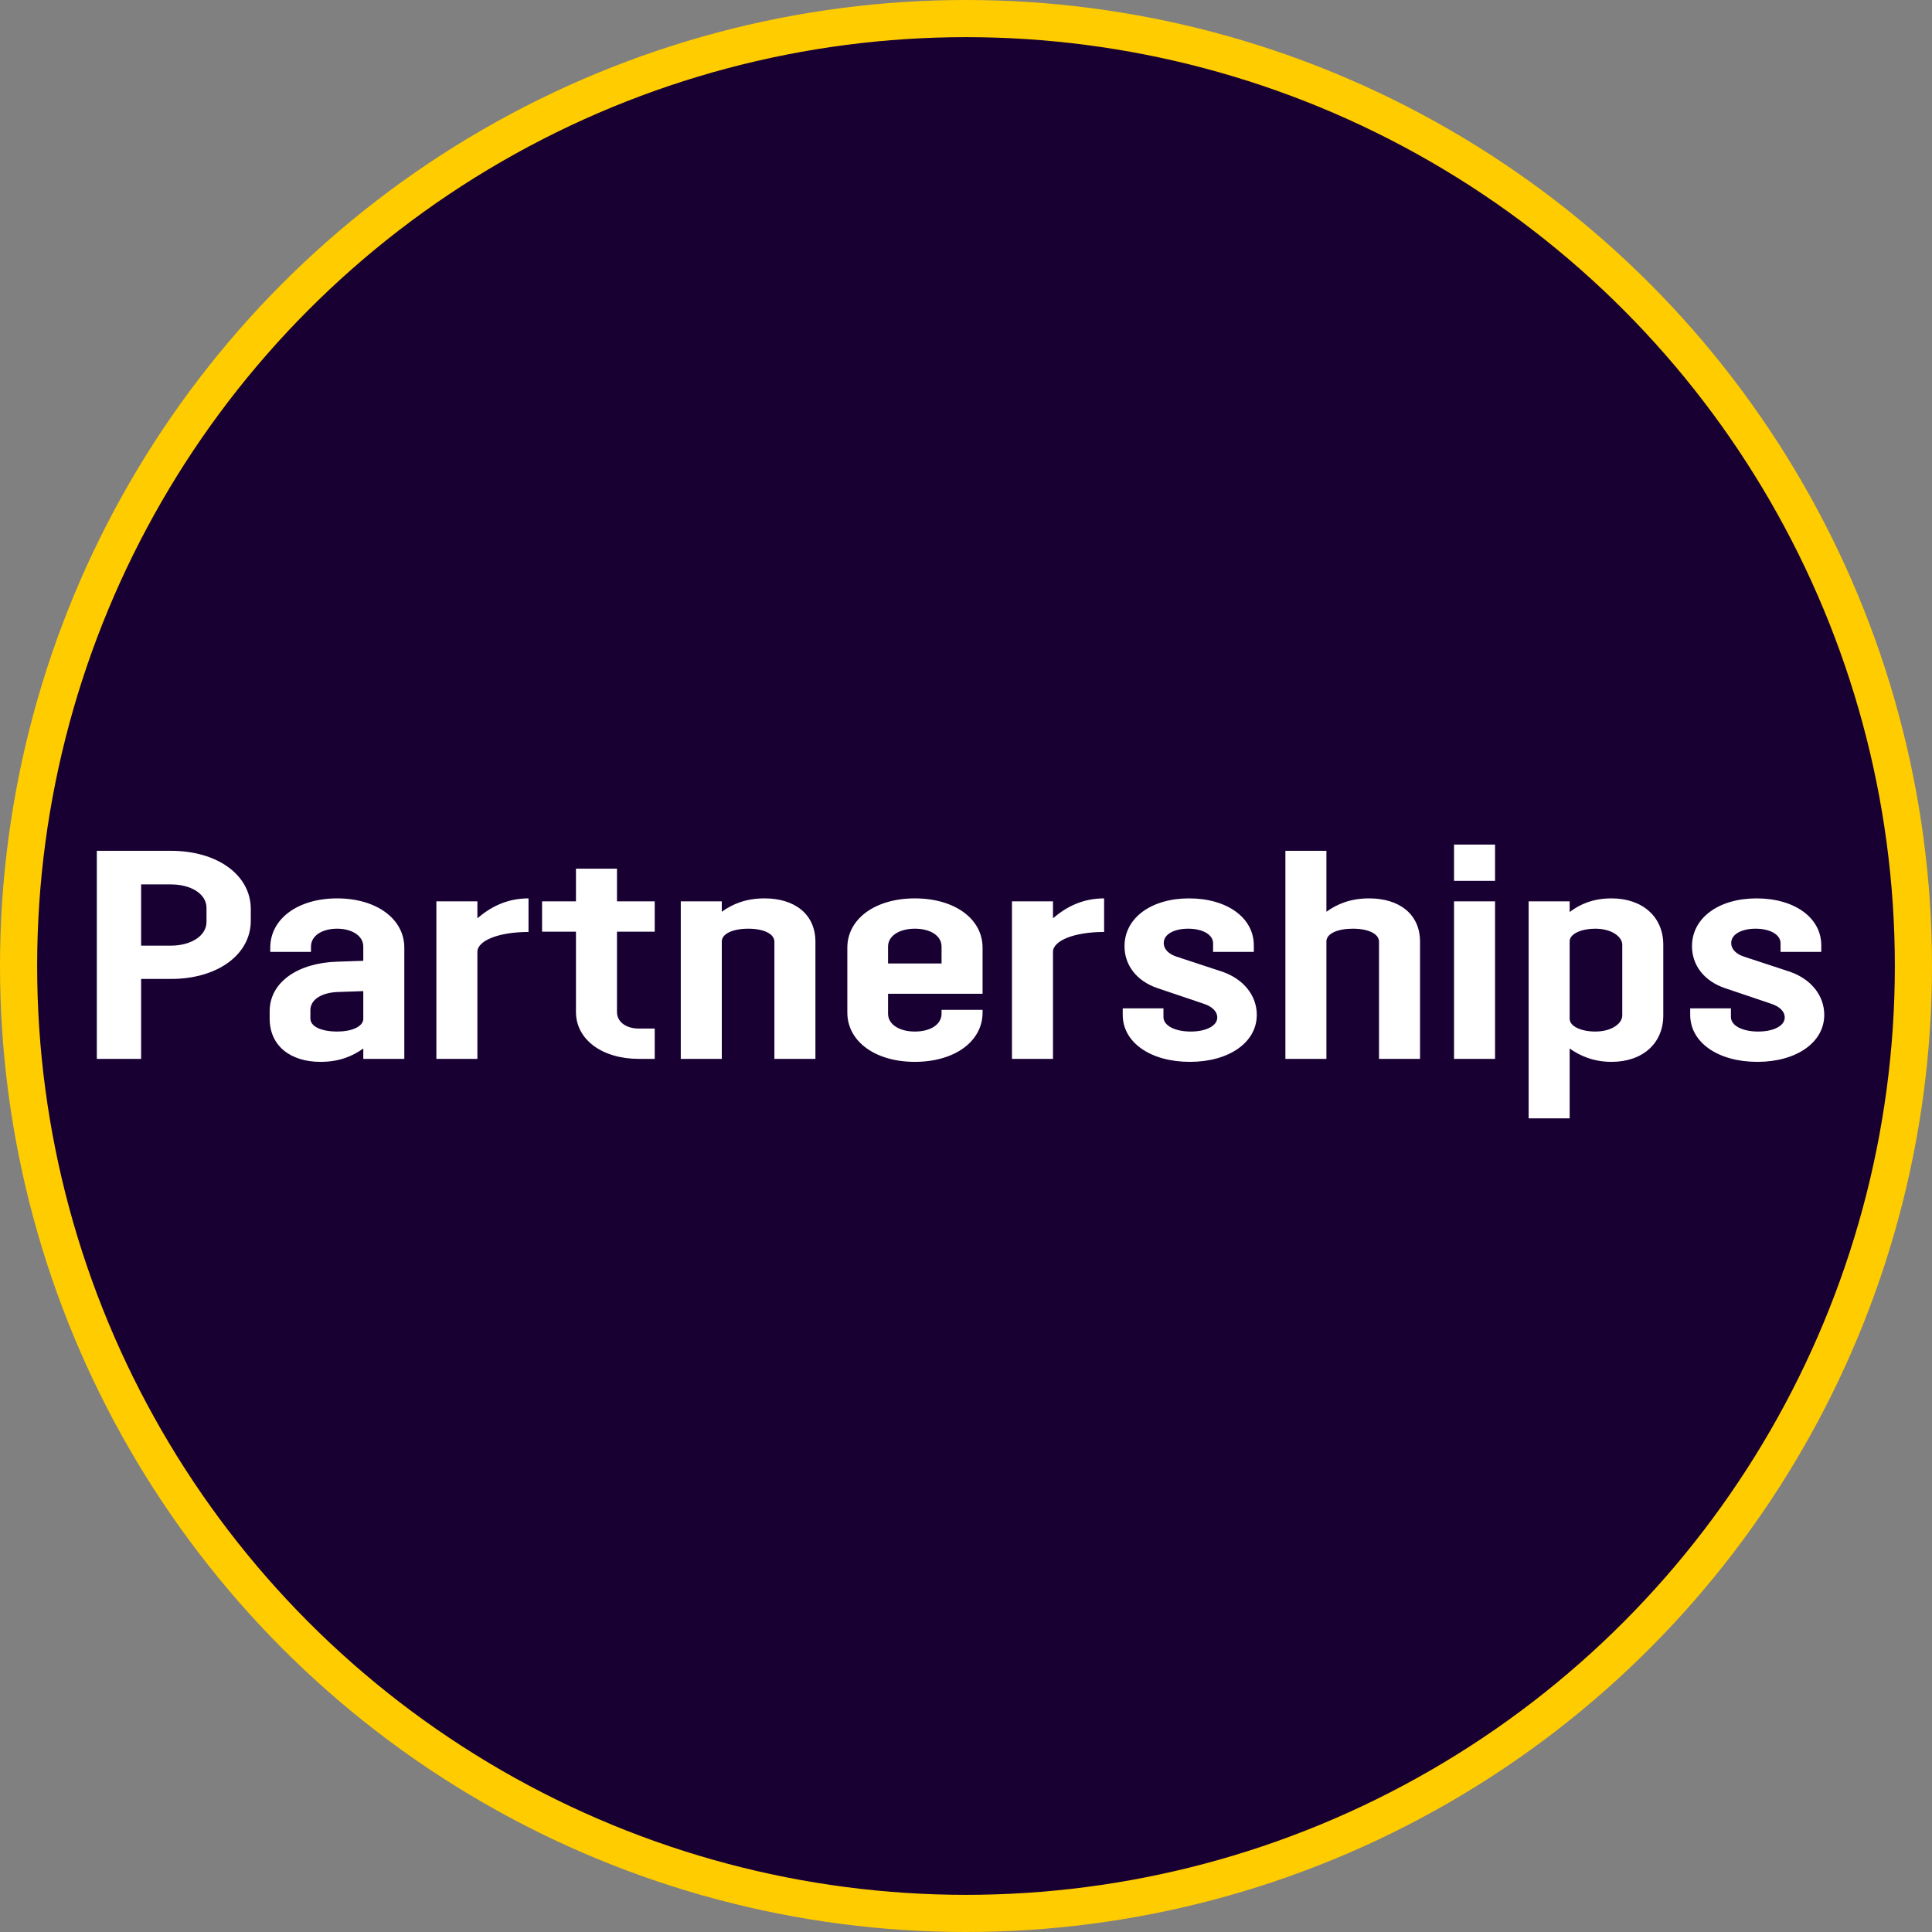 <svg width="104" height="104" viewBox="0 0 104 104" fill="none" xmlns="http://www.w3.org/2000/svg">
<rect x="0" y="0" width="104" height="104" fill="#808080" stroke="none"/>
<path d="M52 0C52.552 0 53 0.448 53 1V103C53 103.552 52.552 104 52 104V0Z" fill="#7C23DD"/>
<circle cx="52" cy="52" r="51" fill="#180033" stroke="#FFCC00" stroke-width="2"/>
<path d="M9.212 52.696H7.596V57H5.212V45.8H9.212C11.692 45.8 13.5 47.096 13.5 48.936V49.56C13.5 51.4 11.692 52.696 9.212 52.696ZM9.196 47.608H7.596V50.904H9.196C10.284 50.904 11.116 50.376 11.116 49.624V48.872C11.116 48.12 10.284 47.608 9.196 47.608ZM16.74 51.24H14.548V51.016C14.548 49.448 16.052 48.36 18.148 48.36C20.244 48.36 21.764 49.448 21.764 51.016V57H19.556V56.44C18.98 56.856 18.26 57.16 17.252 57.16C15.668 57.16 14.516 56.328 14.516 54.824V54.44C14.516 52.856 16.052 51.832 18.148 51.768L19.556 51.72V50.952C19.556 50.376 18.948 49.992 18.148 49.992C17.332 49.992 16.74 50.376 16.74 50.952V51.24ZM18.164 55.528C18.916 55.528 19.524 55.272 19.556 54.872V53.352L18.18 53.4C17.3 53.432 16.708 53.816 16.708 54.376V54.824C16.708 55.256 17.284 55.528 18.164 55.528ZM25.698 51.24V57H23.49V48.52H25.698V49.432C26.386 48.84 27.266 48.36 28.45 48.36V50.168C26.85 50.168 25.698 50.632 25.698 51.24ZM35.244 55.368V57H34.396C32.412 57 31.004 55.96 31.004 54.472V50.152H29.18V48.52H31.004V46.76H33.212V48.52H35.244V50.152H33.212V54.472C33.212 55.016 33.708 55.368 34.396 55.368H35.244ZM38.854 50.68V57H36.646V48.52H38.854V49.08C39.43 48.664 40.15 48.36 41.158 48.36C42.758 48.36 43.894 49.192 43.894 50.696V57H41.686V50.696C41.686 50.264 41.11 49.992 40.278 49.992C39.446 49.992 38.854 50.264 38.854 50.68ZM45.612 54.504V51.016C45.612 49.448 47.133 48.36 49.245 48.36C51.373 48.36 52.892 49.448 52.892 51.016V53.496H47.804V54.568C47.804 55.144 48.413 55.528 49.245 55.528C50.093 55.528 50.684 55.144 50.684 54.568V54.36H52.892V54.504C52.892 56.072 51.373 57.16 49.245 57.16C47.133 57.16 45.612 56.072 45.612 54.504ZM49.245 49.992C48.413 49.992 47.804 50.376 47.804 50.952V51.864H50.684V50.952C50.684 50.376 50.093 49.992 49.245 49.992ZM56.682 51.24V57H54.474V48.52H56.682V49.432C57.37 48.84 58.251 48.36 59.434 48.36V50.168C57.834 50.168 56.682 50.632 56.682 51.24ZM64.005 48.36C66.053 48.36 67.493 49.4 67.493 50.888V51.24H65.301V50.776C65.301 50.312 64.741 49.992 63.957 49.992C63.221 49.992 62.645 50.28 62.645 50.76C62.645 51.128 62.949 51.368 63.333 51.496L65.813 52.312C66.949 52.712 67.653 53.592 67.653 54.632C67.653 56.12 66.149 57.16 64.053 57.16C61.941 57.16 60.437 56.12 60.437 54.632V54.28H62.629V54.744C62.629 55.208 63.237 55.528 64.101 55.528C64.917 55.528 65.525 55.224 65.525 54.776C65.525 54.424 65.221 54.168 64.773 54.024L62.309 53.192C61.173 52.808 60.533 51.944 60.533 50.936C60.533 49.4 61.989 48.36 64.005 48.36ZM69.193 57V45.8H71.401V49.08C71.977 48.664 72.697 48.36 73.705 48.36C75.305 48.36 76.441 49.192 76.441 50.696V57H74.233V50.696C74.233 50.264 73.657 49.992 72.825 49.992C72.009 49.992 71.433 50.248 71.401 50.648V57H69.193ZM78.271 57V48.52H80.479V57H78.271ZM78.271 47.416V45.464H80.479V47.416H78.271ZM82.287 60.2V48.52H84.495V49.096C85.055 48.664 85.775 48.36 86.751 48.36C88.415 48.36 89.535 49.352 89.535 50.856V54.664C89.535 56.168 88.415 57.16 86.751 57.16C85.791 57.16 85.055 56.84 84.495 56.44V60.2H82.287ZM85.871 55.528C86.783 55.528 87.327 55.08 87.327 54.664V50.856C87.327 50.44 86.783 49.992 85.871 49.992C85.151 49.992 84.527 50.248 84.495 50.648V54.84C84.495 55.256 85.135 55.528 85.871 55.528ZM94.552 48.36C96.6 48.36 98.04 49.4 98.04 50.888V51.24H95.848V50.776C95.848 50.312 95.288 49.992 94.504 49.992C93.768 49.992 93.192 50.28 93.192 50.76C93.192 51.128 93.496 51.368 93.88 51.496L96.36 52.312C97.496 52.712 98.2 53.592 98.2 54.632C98.2 56.12 96.696 57.16 94.6 57.16C92.488 57.16 90.984 56.12 90.984 54.632V54.28H93.176V54.744C93.176 55.208 93.784 55.528 94.648 55.528C95.464 55.528 96.072 55.224 96.072 54.776C96.072 54.424 95.768 54.168 95.32 54.024L92.856 53.192C91.72 52.808 91.08 51.944 91.08 50.936C91.08 49.4 92.536 48.36 94.552 48.36Z" fill="white"/>
</svg>
